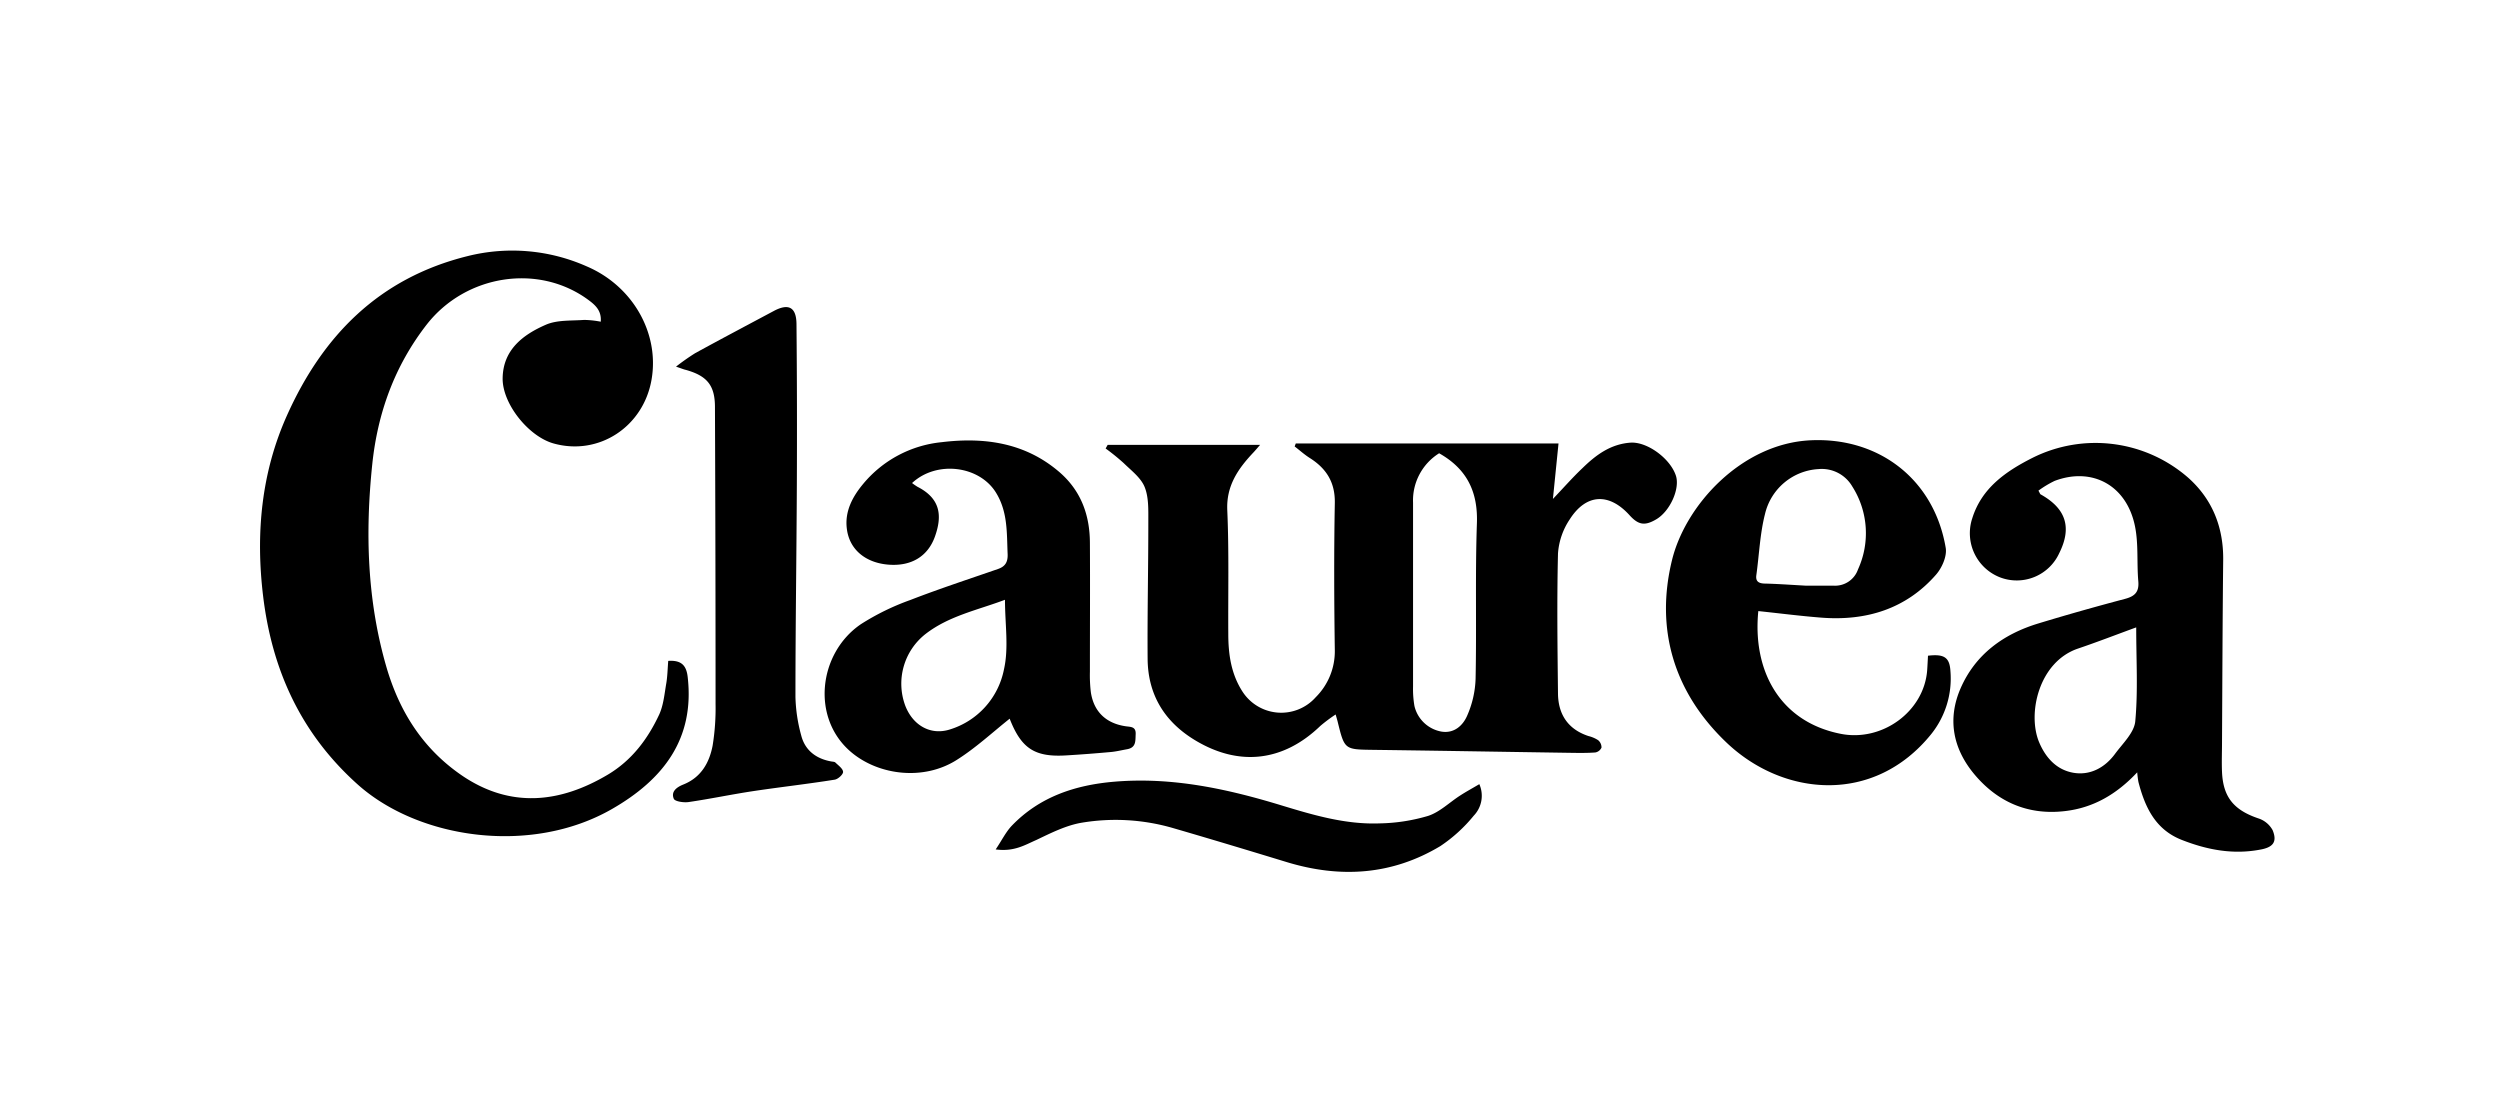 <svg xmlns="http://www.w3.org/2000/svg" viewBox="0 0 575.21 252.15"><title>claurea-1</title><g id="logo_general" data-name="logo general"><g id="Capa_10" data-name="Capa 10"><path d="M254.86,102.35h35.08c-.62.7-1.07,1.25-1.56,1.77-3.57,3.78-6.27,7.71-6,13.33.41,9.44.17,18.9.23,28.34,0,4.64.61,9.16,3.2,13.23a10.61,10.61,0,0,0,16.92,1.4,14.91,14.91,0,0,0,4.39-10.76c-.16-11.3-.21-22.6,0-33.9.09-4.69-1.86-7.91-5.74-10.37-1.24-.78-2.33-1.77-3.5-2.67l.26-.69h60.45c-.42,4.16-.83,8.2-1.29,12.77,2.53-2.65,4.58-5,6.82-7.11,3.07-3,6.42-5.5,11-5.84,3.8-.28,9.14,3.58,10.47,7.57,1,3-1.34,8.22-4.53,10.08-2.63,1.54-4.09,1.31-6.17-1-4.69-5.15-9.94-4.93-13.72,1a16.07,16.07,0,0,0-2.7,7.84c-.26,10.77-.12,21.54,0,32.31.07,4.63,2.22,8.12,7,9.7a7.33,7.33,0,0,1,2.23.95,2.16,2.16,0,0,1,.78,1.71,1.92,1.92,0,0,1-1.42,1.12c-2,.15-4,.11-6,.08-15-.22-30-.49-45-.68-6.69-.09-6.69,0-8.27-6.42-.1-.42-.23-.84-.48-1.72a35.62,35.62,0,0,0-3.53,2.64c-8.53,8.22-18.71,9.39-28.82,3.28-7.14-4.31-10.84-10.6-10.91-18.7-.08-10.59.17-21.19.16-31.78,0-2.62.1-5.46-.86-7.81-.87-2.11-3.06-3.76-4.81-5.47a50.29,50.29,0,0,0-4.15-3.36Zm76.26,1.94a12.79,12.79,0,0,0-6,11.35c0,14.11,0,28.22,0,42.33a23,23,0,0,0,.32,4.47,7.79,7.79,0,0,0,6.28,5.9c2.92.44,4.86-1.47,5.79-3.54a22.82,22.82,0,0,0,2-8.61c.25-11.91-.11-23.83.3-35.72C340.08,113.28,337.61,107.94,331.12,104.29Z"/><path d="M153.75,152.06c3.2-.22,4.2,1.23,4.48,3.74,1.61,14.16-5.54,23.52-17.44,30.35-18.61,10.68-44.49,6.91-58.54-5.7C69.12,168.67,62.57,154,60.54,137.17c-1.72-14.25-.47-28.29,5.48-41.57C74.19,77.37,87.09,64,107.61,58.92A42.23,42.23,0,0,1,135,61.29c10.61,4.53,16.74,15.38,14.92,26-1.86,10.93-12.19,17.67-22.59,14.73-5.78-1.64-11.77-9.18-11.68-15,.09-6.51,4.62-10,10-12.33,2.58-1.1,5.8-.87,8.74-1.08a21.09,21.09,0,0,1,3.83.41c.22-2.52-1.23-3.82-2.83-5-11.4-8.43-28.12-5.91-37.16,5.59C90.8,84.15,86.88,95,85.65,106.85c-1.63,15.69-1.19,31.22,3.22,46.49,2.94,10.16,8.25,18.77,17.28,25,11.31,7.77,22.79,6.38,33.69-.1,5.57-3.32,9.21-8.23,11.83-13.83,1-2.19,1.21-4.76,1.63-7.17C153.58,155.57,153.6,153.9,153.75,152.06Z"/><path d="M491.74,177.7c-4.81,5.13-10.19,8.18-16.64,8.92-8.53,1-15.56-2.13-20.89-8.54-4.88-5.88-6.17-12.63-3.13-19.66,3.38-7.8,9.82-12.54,18-15,6.58-2,13.21-3.87,19.86-5.63,2.31-.61,3.26-1.64,3.05-4.05-.37-4.2.07-8.53-.76-12.64-1.9-9.41-9.81-13.72-18.48-10.46a23.79,23.79,0,0,0-3.74,2.25c.34.58.38.79.51.86,5.85,3.26,7.23,7.61,4.28,13.52a10.75,10.75,0,0,1-13.65,5.56,10.9,10.9,0,0,1-6.36-13.59c2.17-6.94,7.68-10.77,13.8-13.87a32.41,32.41,0,0,1,35.84,4.51c5.64,5,8.18,11.5,8.09,19-.15,13.95-.19,27.9-.27,41.85,0,2.3-.1,4.59,0,6.89.25,5.82,2.76,8.79,8.4,10.69a5.75,5.75,0,0,1,3.24,2.69c1.14,2.76.07,4-3,4.51-6.23,1.15-12.13,0-17.87-2.25-6.15-2.4-8.5-7.59-10-13.33A21.87,21.87,0,0,1,491.74,177.7Zm-.23-33.35c-4.6,1.68-8.95,3.37-13.38,4.87-9.05,3.06-11.72,15-8.95,21.58,1.49,3.53,4,6.33,7.87,7s7.26-1.19,9.58-4.34c1.76-2.39,4.41-4.87,4.66-7.49C491.94,159,491.51,152,491.51,144.35Z"/><path d="M209.85,111.14a14.14,14.14,0,0,0,1.26.87c5.47,2.79,5.63,6.89,4,11.45s-5.44,6.86-10.65,6.46-9-3.39-9.61-8.21c-.53-4,1.27-7.41,3.8-10.43a26.91,26.91,0,0,1,18-9.54c10-1.22,19.4.17,27.24,7,4.91,4.31,6.85,9.88,6.88,16.13.06,9.89,0,19.78,0,29.67a32.72,32.72,0,0,0,.22,4.75c.67,4.44,3.47,7.14,8,7.81,1.18.17,2.39.05,2.31,1.82-.08,1.53.15,3.09-2,3.47-1.25.22-2.49.53-3.75.64-3.44.31-6.88.58-10.32.78-7,.41-10.08-1.51-12.7-7.89-.16-.39-.3-.79-.21-.57-4,3.18-7.88,6.8-12.31,9.57-7.5,4.69-17.59,3.49-23.91-1.65-9.62-7.82-7.84-23,2-29.67a56.33,56.33,0,0,1,11.35-5.55c6.65-2.58,13.45-4.8,20.19-7.14,1.7-.59,2.27-1.65,2.2-3.43-.21-4.84.06-9.7-2.68-14.13C225.37,107.18,215.56,105.85,209.85,111.14ZM231.23,138c-6.28,2.37-12.91,3.7-18.29,7.88a14.52,14.52,0,0,0-4.66,16.47c1.76,4.57,5.84,6.88,10.23,5.5A18.11,18.11,0,0,0,231,154C232.13,149,231.23,143.62,231.23,138Z"/><path d="M404.56,140.6c-1.37,13.78,5,25.51,19,28.25,9.51,1.86,19.12-5.13,19.85-14.61.08-1.13.13-2.27.19-3.37,3.72-.44,5,.37,5.17,3.62a20.47,20.47,0,0,1-4.39,14.37c-13.21,16.42-34.22,14.45-47.31,1.83-12-11.53-16.23-26-12.37-41.81,3.1-12.7,16-26.77,31.77-27.57s28.54,8.94,31.21,24.75c.32,1.92-.86,4.6-2.25,6.18-6.88,7.85-16,10.67-26.34,9.87C414.28,141.74,409.52,141.12,404.56,140.6Zm10.89-5.85c1.31,0,3.86,0,6.4,0A5.58,5.58,0,0,0,427.5,131a20,20,0,0,0-1.32-19.07,8.11,8.11,0,0,0-7.75-4,13.41,13.41,0,0,0-12.33,10.33c-1.17,4.58-1.34,9.41-2,14.12-.18,1.38.53,1.85,1.9,1.89C408.78,134.33,411.5,134.53,415.45,134.75Z"/><path d="M155.54,84.36a52,52,0,0,1,4.39-3.09c6-3.29,12.06-6.49,18.11-9.72,3.39-1.81,5.18-.89,5.22,3q.17,18.52.08,37.07c-.07,16.24-.32,32.48-.32,48.73a36.5,36.5,0,0,0,1.32,8.84c.85,3.38,3.34,5.36,6.88,6,.35.07.82.06,1,.27.69.67,1.73,1.4,1.76,2.15,0,.59-1.16,1.66-1.93,1.78-6.27,1-12.58,1.71-18.85,2.65-4.94.75-9.82,1.78-14.75,2.5-1.13.17-3.16-.13-3.42-.75-.67-1.58.51-2.61,2.18-3.28,4.09-1.63,6-5,6.76-9a53.71,53.71,0,0,0,.67-9.49q0-34.17-.14-68.33c0-5-1.78-7.21-6.72-8.59C157.3,85,156.81,84.78,155.54,84.36Z"/><path d="M229.09,195.44c1.46-2.17,2.36-4.06,3.76-5.51,6.37-6.59,14.51-9.32,23.6-10.08,13.32-1.11,26,1.67,38.54,5.5,7.27,2.21,14.64,4.38,22.38,4.1a41.68,41.68,0,0,0,11.2-1.72c2.69-.87,4.91-3.1,7.37-4.68,1.34-.87,2.76-1.64,4.43-2.63a6.61,6.61,0,0,1-1.29,7.26,34.78,34.78,0,0,1-7.69,7c-11.11,6.67-23,7.44-35.38,3.66-8.66-2.64-17.33-5.26-26-7.78a47.33,47.33,0,0,0-21.05-1.28c-3.65.6-7.15,2.38-10.55,4C235.76,194.44,233.32,196,229.09,195.44Z"/></g></g></svg>